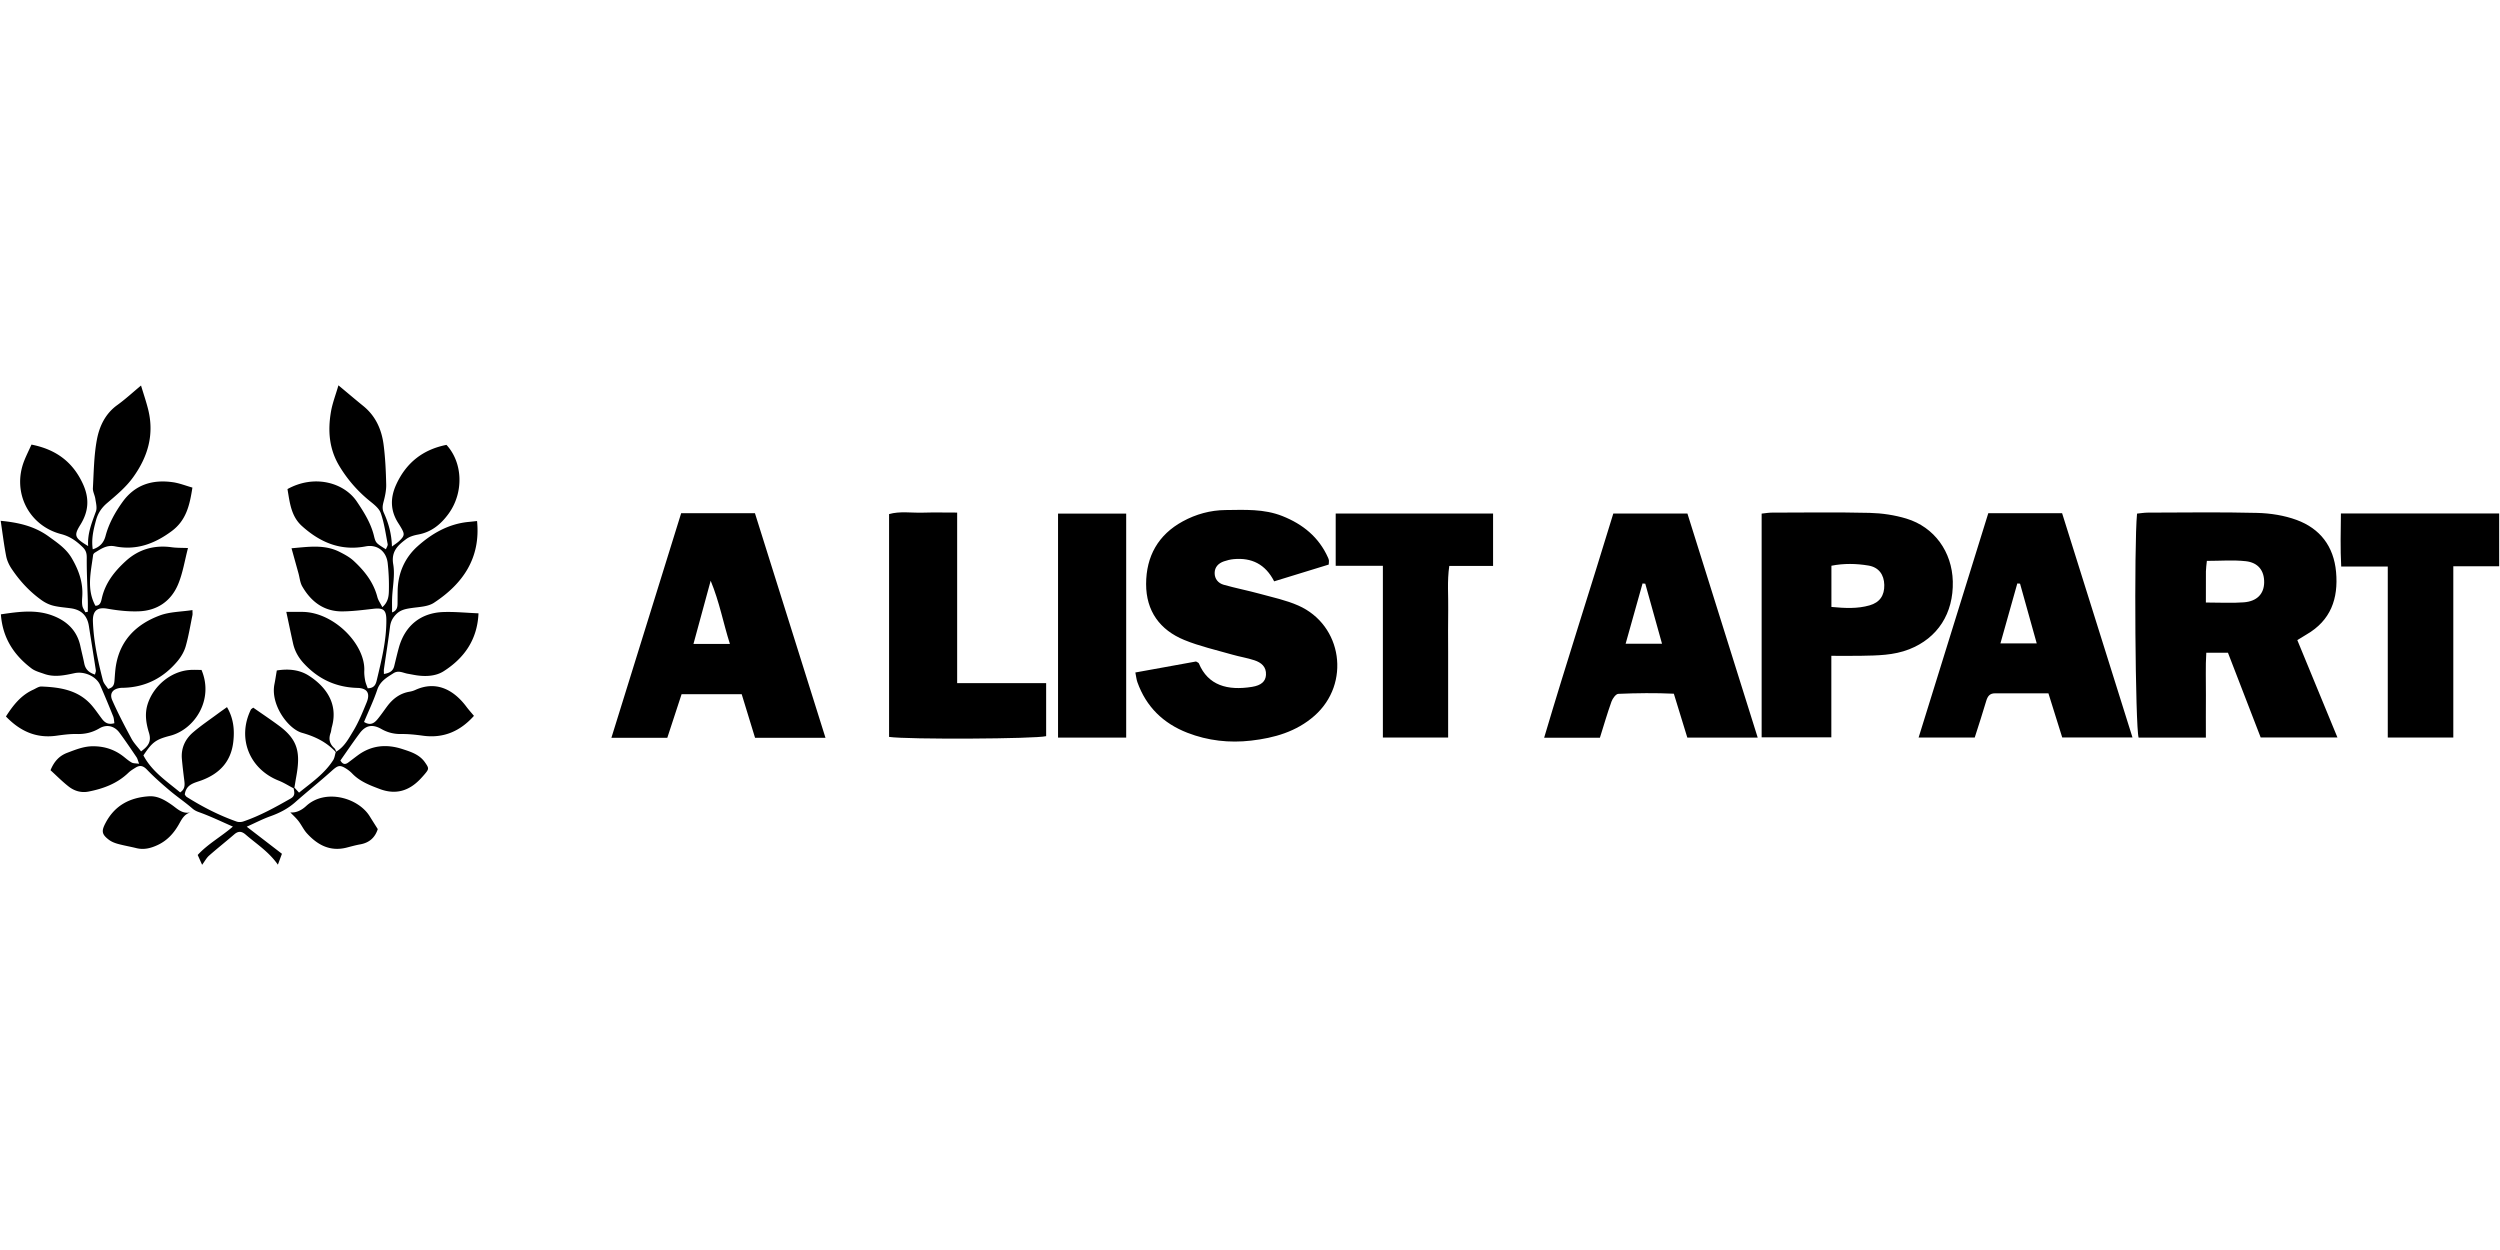 <svg viewBox="0 0 600 300" xmlns="http://www.w3.org/2000/svg">
  <title>
    alistapart
  </title>
  <g fill="#000" fill-rule="evenodd">
    <path d="M529.41 144.605c3.411 0 6.279.175 9.116-.046 3.168-.246 4.822-2.037 4.873-4.733.052-2.828-1.395-4.813-4.445-5.141-3.018-.326-6.098-.071-9.307-.071-.091.963-.219 1.735-.228 2.509-.027 2.386-.01 4.773-.01 7.482m.001 32.414h-16.143c-.791-2.42-1.13-46.148-.378-53.75.827-.08 1.705-.236 2.582-.238 8.757-.017 17.518-.154 26.27.068 3.168.08 6.474.596 9.437 1.684 5.644 2.071 8.922 6.338 9.477 12.49.578 6.4-1.276 11.645-7.092 15.004-.681.393-1.342.82-2.208 1.35l9.63 23.367h-18.422c-2.564-6.637-5.175-13.397-7.855-20.34h-5.2c-.212 3.353-.064 6.784-.091 10.203-.027 3.325-.007 6.649-.007 10.162M318.888 135.498l-13.09 4.024c-2.095-4.119-5.41-5.733-9.733-5.326-.787.075-1.58.27-2.329.53-1.298.449-2.206 1.357-2.221 2.785-.016 1.433.874 2.465 2.165 2.831 2.872.815 5.812 1.383 8.692 2.172 3.1.849 6.3 1.526 9.22 2.815 10.62 4.69 12.611 18.76 3.883 26.456-4.355 3.84-9.66 5.32-15.207 5.962-5.207.602-10.364.037-15.292-1.88-5.785-2.25-9.894-6.227-12.005-12.153-.224-.628-.281-1.314-.486-2.318l14.565-2.639c.315.205.604.284.675.455 2.2 5.294 6.885 6.58 12.746 5.638 2.245-.361 3.268-1.32 3.363-2.868.121-1.987-1.158-2.975-2.76-3.51-1.738-.58-3.573-.858-5.337-1.368-3.859-1.114-7.822-1.993-11.52-3.513-5.85-2.404-9.16-6.942-9.15-13.434.011-6.666 2.905-11.82 8.805-15.033 3.17-1.726 6.615-2.678 10.258-2.714 4.6-.044 9.216-.317 13.643 1.444 4.916 1.956 8.754 5.057 10.957 9.989.093.208.18.43.21.656.03.218-.018.447-.052.999M439.54 145.665c3.286.31 6.252.457 9.163-.38 2.446-.702 3.58-2.373 3.525-4.902-.052-2.47-1.324-4.242-3.81-4.653-2.909-.482-5.87-.549-8.879.045v9.89zm-16.747 31.302v-53.699c.894-.09 1.663-.236 2.433-.237 7.83-.015 15.663-.128 23.488.059 2.952.07 5.987.519 8.812 1.372 6.734 2.034 10.967 7.987 11.146 15.066.193 7.706-3.646 13.62-10.465 16.3-3.744 1.47-7.65 1.49-11.559 1.561-2.279.043-4.558.008-7.127.008v19.57h-16.728zM480.104 154.41h8.709l-4.003-14.335-.658-.045-4.048 14.38m-6.171 22.601h-13.468l16.725-53.845h17.714l16.893 53.83h-16.862l-3.312-10.595c-4.346 0-8.593.004-12.841-.003-1.267-.003-1.767.73-2.099 1.865-.842 2.877-1.791 5.723-2.75 8.748M175.179 154.548c-1.625-5.113-2.471-9.961-4.618-15.174l-4.132 15.174h8.75zm22.934 22.517H181.21l-3.202-10.454H163.58l-3.427 10.458h-13.417l16.746-53.908h17.701l16.93 53.904zM398.886 154.502l-4.02-14.416-.654-.055-4.062 14.471h8.736zm6.097-31.25l16.866 53.768h-16.892l-3.233-10.53c-4.41-.21-8.876-.156-13.329.033-.584.024-1.368 1.102-1.634 1.846-1.01 2.822-1.844 5.706-2.78 8.68h-13.383c5.36-18.09 11.12-35.797 16.595-53.797h17.79zM229.717 163.951h21.358v12.726c-2.451.667-33.3.836-37.697.18v-53.476c2.62-.744 5.373-.26 8.08-.344 2.632-.082 5.267-.018 8.259-.018v40.932zM599.8 123.239v12.665h-11.006V177h-15.728v-41.034H561.89c-.227-4.349-.12-8.426-.07-12.727H599.8zM331.891 135.798h-11.323v-12.543h37.77v12.564h-10.51c-.537 3.702-.198 7.139-.26 10.549-.062 3.35-.014 6.704-.014 10.056v20.582h-15.663v-41.208zM253.929 177.029h16.356v-53.762h-16.356z" />
    <g>
      <path d="M70.662 189.02l1.104 1.217c2.968-2.4 6.104-4.53 8.19-7.793.356-.556.426-1.297.628-1.952l.114-.1c1.941-1.139 2.967-3.108 4.057-4.903 1.314-2.164 2.279-4.557 3.244-6.913.903-2.204.122-3.414-2.22-3.477-5.143-.14-9.395-2.118-12.876-5.896-1.283-1.392-2.162-2.956-2.57-4.785-.552-2.474-1.064-4.958-1.62-7.566 1.389 0 2.685-.022 3.98.004 7.566.15 14.995 7.855 14.736 14.115-.034.792.064 1.604.213 2.386.125.652.414 1.273.602 1.826 1.538 0 1.935-.907 2.16-1.85 1.146-4.81 2.36-9.615 2.32-14.612-.02-2.351-.746-2.882-3.129-2.609-2.455.28-4.92.598-7.385.624-4.417.047-7.525-2.295-9.662-5.983-.537-.926-.625-2.112-.921-3.178l-1.664-5.992c4.01-.336 7.881-.976 11.532.87 1.188.601 2.41 1.256 3.376 2.149 2.605 2.407 4.78 5.138 5.697 8.697.204.792.731 1.501 1.197 2.42 1.455-1.273 1.546-2.75 1.571-4.123a48.993 48.993 0 0 0-.29-6.446c-.324-2.844-2.502-4.552-5.28-4.019-6.038 1.16-10.982-.98-15.323-4.904-2.609-2.36-2.909-5.694-3.447-8.847 6.504-3.602 13.6-1.523 16.635 2.981 1.744 2.59 3.384 5.2 4.131 8.285.404 1.664.504 1.718 2.859 3.185.158-.443.49-.883.42-1.247-.475-2.498-.825-5.053-1.656-7.434-.406-1.165-1.665-2.114-2.701-2.959a31.948 31.948 0 0 1-7.189-8.258c-2.53-4.155-2.847-8.572-2.057-13.156.347-2.012 1.108-3.954 1.788-6.297 2.13 1.774 4.033 3.395 5.973 4.968 2.959 2.4 4.395 5.645 4.866 9.284.41 3.16.55 6.365.623 9.554.032 1.406-.289 2.85-.652 4.223-.238.9-.313 1.685.07 2.529 1.124 2.481 1.886 5.062 1.956 8.138.771-.585 1.368-.945 1.849-1.42 1.211-1.198 1.232-1.593.347-3.12-.2-.344-.407-.684-.625-1.018-1.96-3.003-2.017-6.092-.544-9.32 2.399-5.256 6.42-8.408 12.063-9.53 3.965 4.31 4.178 11.496.493 16.543-1.851 2.538-4.118 4.404-7.318 4.983-.99.18-2.062.497-2.847 1.086-1.965 1.473-3.64 2.953-3.104 6.057.45 2.608-.158 5.397-.266 8.107-.044 1.101-.008 2.205-.008 3.434 1.105-.389 1.297-1.183 1.31-2.084.015-1.04.01-2.08.028-3.121.075-4.225 1.72-7.913 4.755-10.642 3.445-3.097 7.472-5.418 12.28-5.871.687-.065 1.372-.145 2.02-.215.885 8.9-3.395 15.056-10.35 19.623-1.422.934-3.476.987-5.268 1.242-1.455.208-2.78.425-3.869 1.58-.81.862-1.257 1.741-1.403 2.927-.42 3.4-.971 6.784-1.46 10.176-.043.304-.005.62-.005 1.163 1.29-.222 2.165-.643 2.473-1.884.365-1.473.703-2.953 1.107-4.415 1.46-5.27 5.219-8.377 10.683-8.57 2.757-.097 5.527.191 8.438.311-.289 6.368-3.447 10.75-8.353 13.89-1.858 1.188-4.236 1.321-6.506.987-.71-.105-1.412-.26-2.12-.378-1.137-.192-2.207-.913-3.44-.122-1.607 1.029-3.192 1.909-3.878 3.954-.876 2.614-2.082 5.117-3.173 7.736 1.497.938 2.443.308 3.24-.663.812-.986 1.534-2.046 2.296-3.072 1.382-1.86 3.118-3.163 5.464-3.538a5.445 5.445 0 0 0 1.367-.431c4.706-2.136 8.949-.302 12.218 4.08.524.701 1.116 1.352 1.792 2.166-3.272 3.657-7.243 5.444-12.243 4.763-1.724-.235-3.474-.427-5.21-.403-1.738.024-3.276-.36-4.78-1.213-2.122-1.203-3.751-.894-5.178 1.012-1.617 2.16-3.125 4.403-4.638 6.55.565.983 1.176 1.015 1.88.49.77-.571 1.525-1.161 2.295-1.73 3.29-2.427 6.904-2.735 10.686-1.506 2.033.662 4.118 1.296 5.45 3.22.967 1.394.998 1.541-.142 2.877-.312.365-.633.721-.963 1.07-2.736 2.894-5.935 3.865-9.76 2.426-2.4-.902-4.778-1.81-6.614-3.717a7.73 7.73 0 0 0-1.292-1.067c-1.667-1.104-2.134-.915-3.667.465-2.843 2.558-5.843 4.941-8.706 7.478-1.77 1.568-3.777 2.596-5.986 3.383-1.854.66-3.614 1.586-5.662 2.504l8.445 6.499-.97 2.614c-2.198-3.128-5.15-4.98-7.745-7.227-.94-.813-1.755-.89-2.73-.045-1.992 1.727-4.067 3.356-6.043 5.1-.61.538-1.011 1.317-1.668 2.202l-1.06-2.359c2.433-2.649 5.556-4.331 8.446-6.81-2.821-1.233-5.38-2.474-8.04-3.428-.682-.244-1.157-.463-1.707-.94-1.745-1.51-3.672-2.808-5.435-4.3-1.885-1.593-3.747-3.233-5.453-5.012-.902-.94-1.678-1.114-2.707-.477-.601.373-1.226.745-1.73 1.232-2.692 2.599-6.022 3.828-9.592 4.524-1.738.339-3.381-.146-4.735-1.202-1.555-1.212-2.948-2.632-4.37-3.924.872-2.158 2.147-3.481 4.04-4.194 2.007-.756 3.959-1.567 6.204-1.56 2.768.01 5.166.806 7.313 2.499.627.495 1.236 1.034 1.929 1.415.402.222.955.17 1.778.291-.297-.773-.384-1.225-.62-1.574-1.344-1.981-2.68-3.972-4.104-5.893-1.213-1.636-3.074-2.059-4.798-1.04-1.71 1.009-3.472 1.421-5.456 1.367-1.652-.045-3.322.196-4.97.419-4.844.655-8.702-1.175-12.018-4.63 1.707-2.667 3.588-5.087 6.537-6.42.651-.294 1.333-.797 1.984-.772 4.514.178 8.893.845 12.086 4.548.884 1.026 1.636 2.166 2.46 3.244.673.881 1.492 1.434 2.963 1.014-.092-.541-.091-1.147-.3-1.669a251.426 251.426 0 0 0-3.129-7.495c-.92-2.096-3.804-3.347-6.112-2.852-2.418.52-4.865 1.056-7.317.175-1.033-.37-2.169-.656-3.019-1.298-4.253-3.212-6.97-7.358-7.36-12.99 4.352-.639 8.662-1.28 12.888.49 3.2 1.341 5.417 3.583 6.174 7.087.302 1.402.665 2.791.941 4.198.276 1.408 1.1 2.207 2.576 2.681.101-.45.252-.742.212-1.005-.542-3.544-1.119-7.082-1.67-10.624-.39-2.517-1.794-3.917-4.337-4.276-1.413-.2-2.854-.286-4.23-.631-.97-.244-1.94-.715-2.76-1.298-2.892-2.057-5.281-4.64-7.244-7.586-.603-.905-1.093-1.978-1.297-3.038-.524-2.72-.858-5.475-1.302-8.444 4.314.413 8.132 1.292 11.547 3.78 2.077 1.511 4.157 2.887 5.5 5.18 1.693 2.89 2.773 5.9 2.521 9.303-.052.717-.095 1.458.032 2.155.098.538.47 1.025.72 1.534l.59-.121c0-.89.02-1.779-.004-2.667-.093-3.43-.286-6.859-.253-10.287.01-1.067-.191-1.773-.94-2.515-1.493-1.477-3.06-2.617-5.189-3.167-7.848-2.028-11.856-10.122-8.864-17.646.497-1.248 1.101-2.452 1.73-3.838 5.783 1.139 9.899 4.077 12.36 9.474 1.589 3.484 1.348 6.593-.63 9.77-1.622 2.605-1.393 3.154 1.87 5.114-.206-3.07.91-5.672 1.871-8.34.316-.877-.006-2.014-.15-3.016-.123-.862-.629-1.712-.583-2.547.217-3.903.245-7.86.967-11.68.6-3.176 2.008-6.184 4.862-8.245 1.964-1.417 3.755-3.074 5.724-4.708.64 2.132 1.26 3.925 1.714 5.76 1.484 5.996-.05 11.301-3.596 16.235-1.762 2.452-4.032 4.311-6.271 6.222-1.335 1.14-2.203 2.44-2.657 4.136-.6 2.233-1.145 4.442-.778 6.959 1.763-.564 2.659-1.645 3.07-3.2.784-2.975 2.249-5.6 4.023-8.091 3.033-4.258 7.243-5.514 12.173-4.809 1.53.22 3.008.817 4.653 1.283-.65 4.182-1.46 7.84-4.968 10.444-4.116 3.056-8.515 4.686-13.623 3.653-1.986-.401-3.356.623-4.839 1.527-.184.112-.375.356-.402.56-.53 4.08-1.615 8.188.548 12.175 1.201.013 1.381-1.067 1.543-1.792.826-3.705 3.077-6.5 5.744-8.934 3.086-2.817 6.823-3.898 11.016-3.316 1.234.171 2.498.13 3.92.193-.79 2.998-1.24 6.027-2.395 8.757-1.68 3.974-4.978 6.246-9.326 6.424-2.529.102-5.111-.187-7.612-.626-2.203-.387-3.585.257-3.485 3.08.171 4.815 1.201 9.488 2.4 14.123.198.765.849 1.412 1.25 2.048 1.37-.353 1.466-1.219 1.538-2.127.093-1.191.152-2.392.353-3.566 1.056-6.14 5.003-9.888 10.531-11.943 2.377-.885 5.088-.865 7.82-1.283 0 .633.05.938-.008 1.222-.512 2.5-.919 5.03-1.619 7.477-.36 1.26-1.089 2.503-1.933 3.519-3.325 3.995-7.58 6.246-12.835 6.428-.24.008-.48 0-.718.02-1.952.163-2.89 1.281-2.128 3.007 1.38 3.124 2.974 6.158 4.593 9.168.59 1.097 1.505 2.019 2.312 3.074 1.62-1.183 2.577-2.262 1.898-4.468-.663-2.16-1.07-4.462-.332-6.826 1.373-4.397 5.545-7.91 10.115-8.243.948-.07 1.903-.01 2.826-.01 3.03 7.165-1.672 14.303-7.552 15.801-3.536.901-4.327 1.635-6.391 4.71 2.011 3.843 5.564 6.174 8.82 8.883 1.146-.757 1.133-1.747.999-2.809-.22-1.73-.43-3.464-.586-5.201-.231-2.586.769-4.755 2.665-6.387 1.927-1.657 4.054-3.08 6.099-4.599.63-.467 1.276-.912 2.062-1.472 1.582 2.707 1.846 5.492 1.506 8.373-.554 4.7-3.27 7.573-7.612 9.2-1.627.609-3.708.886-4.027 3.403.094.119.238.433.483.588 3.783 2.38 7.742 4.412 11.959 5.902.48.17 1.122.141 1.611-.025 4.01-1.364 7.69-3.414 11.357-5.502 1.166-.663.897-1.519.705-2.458a4.99 4.99 0 0 1 .202-.176" />
      <path d="M80.584 180.492c-2.215-2.402-4.972-3.733-8.109-4.618-3.351-.945-7.593-6.777-6.609-11.667.205-1.015.354-2.042.567-3.294 2.652-.422 5.348-.249 7.679 1.243 3.956 2.534 7.159 6.622 5.528 12.343-.131.46-.135.96-.297 1.404-.528 1.444-.25 2.648.91 3.673.219.192.3.54.445.816l-.114.1zM69.675 194.977c1.34.142 2.665-.477 3.791-1.521 4.587-4.255 12.502-2.005 15.258 2.446.628 1.014 1.27 2.019 1.94 3.083-.677 2.086-2.069 3.284-4.23 3.666-1.094.193-2.168.502-3.247.775-3.946 1.002-6.978-.62-9.53-3.43-.794-.874-1.296-2.009-2.028-2.95-.598-.768-1.338-1.425-1.954-2.069M45.788 194.943c-1.654.454-2.237 1.821-2.92 3.004-1.233 2.134-2.804 3.83-5.074 4.88-1.641.76-3.275 1.172-5.076.723-1.466-.365-2.961-.614-4.416-1.013-.751-.206-1.53-.509-2.145-.97-1.828-1.375-1.839-2.177-.745-4.203 2.232-4.136 5.82-5.945 10.307-6.25 2.095-.143 3.817.884 5.482 2.035 1.353.936 2.55 2.312 4.587 1.794M70.46 189.195c-1.186-.62-2.328-1.35-3.565-1.84-7.068-2.799-10.01-10.203-6.698-17.02.094-.192.347-.305.579-.5 2.088 1.46 4.202 2.868 6.24 4.38 4.574 3.396 5.12 6.509 4.077 12.241-.155.852-.287 1.709-.43 2.563a5.4 5.4 0 0 0-.203.176" />
    </g>
  </g>
</svg>
